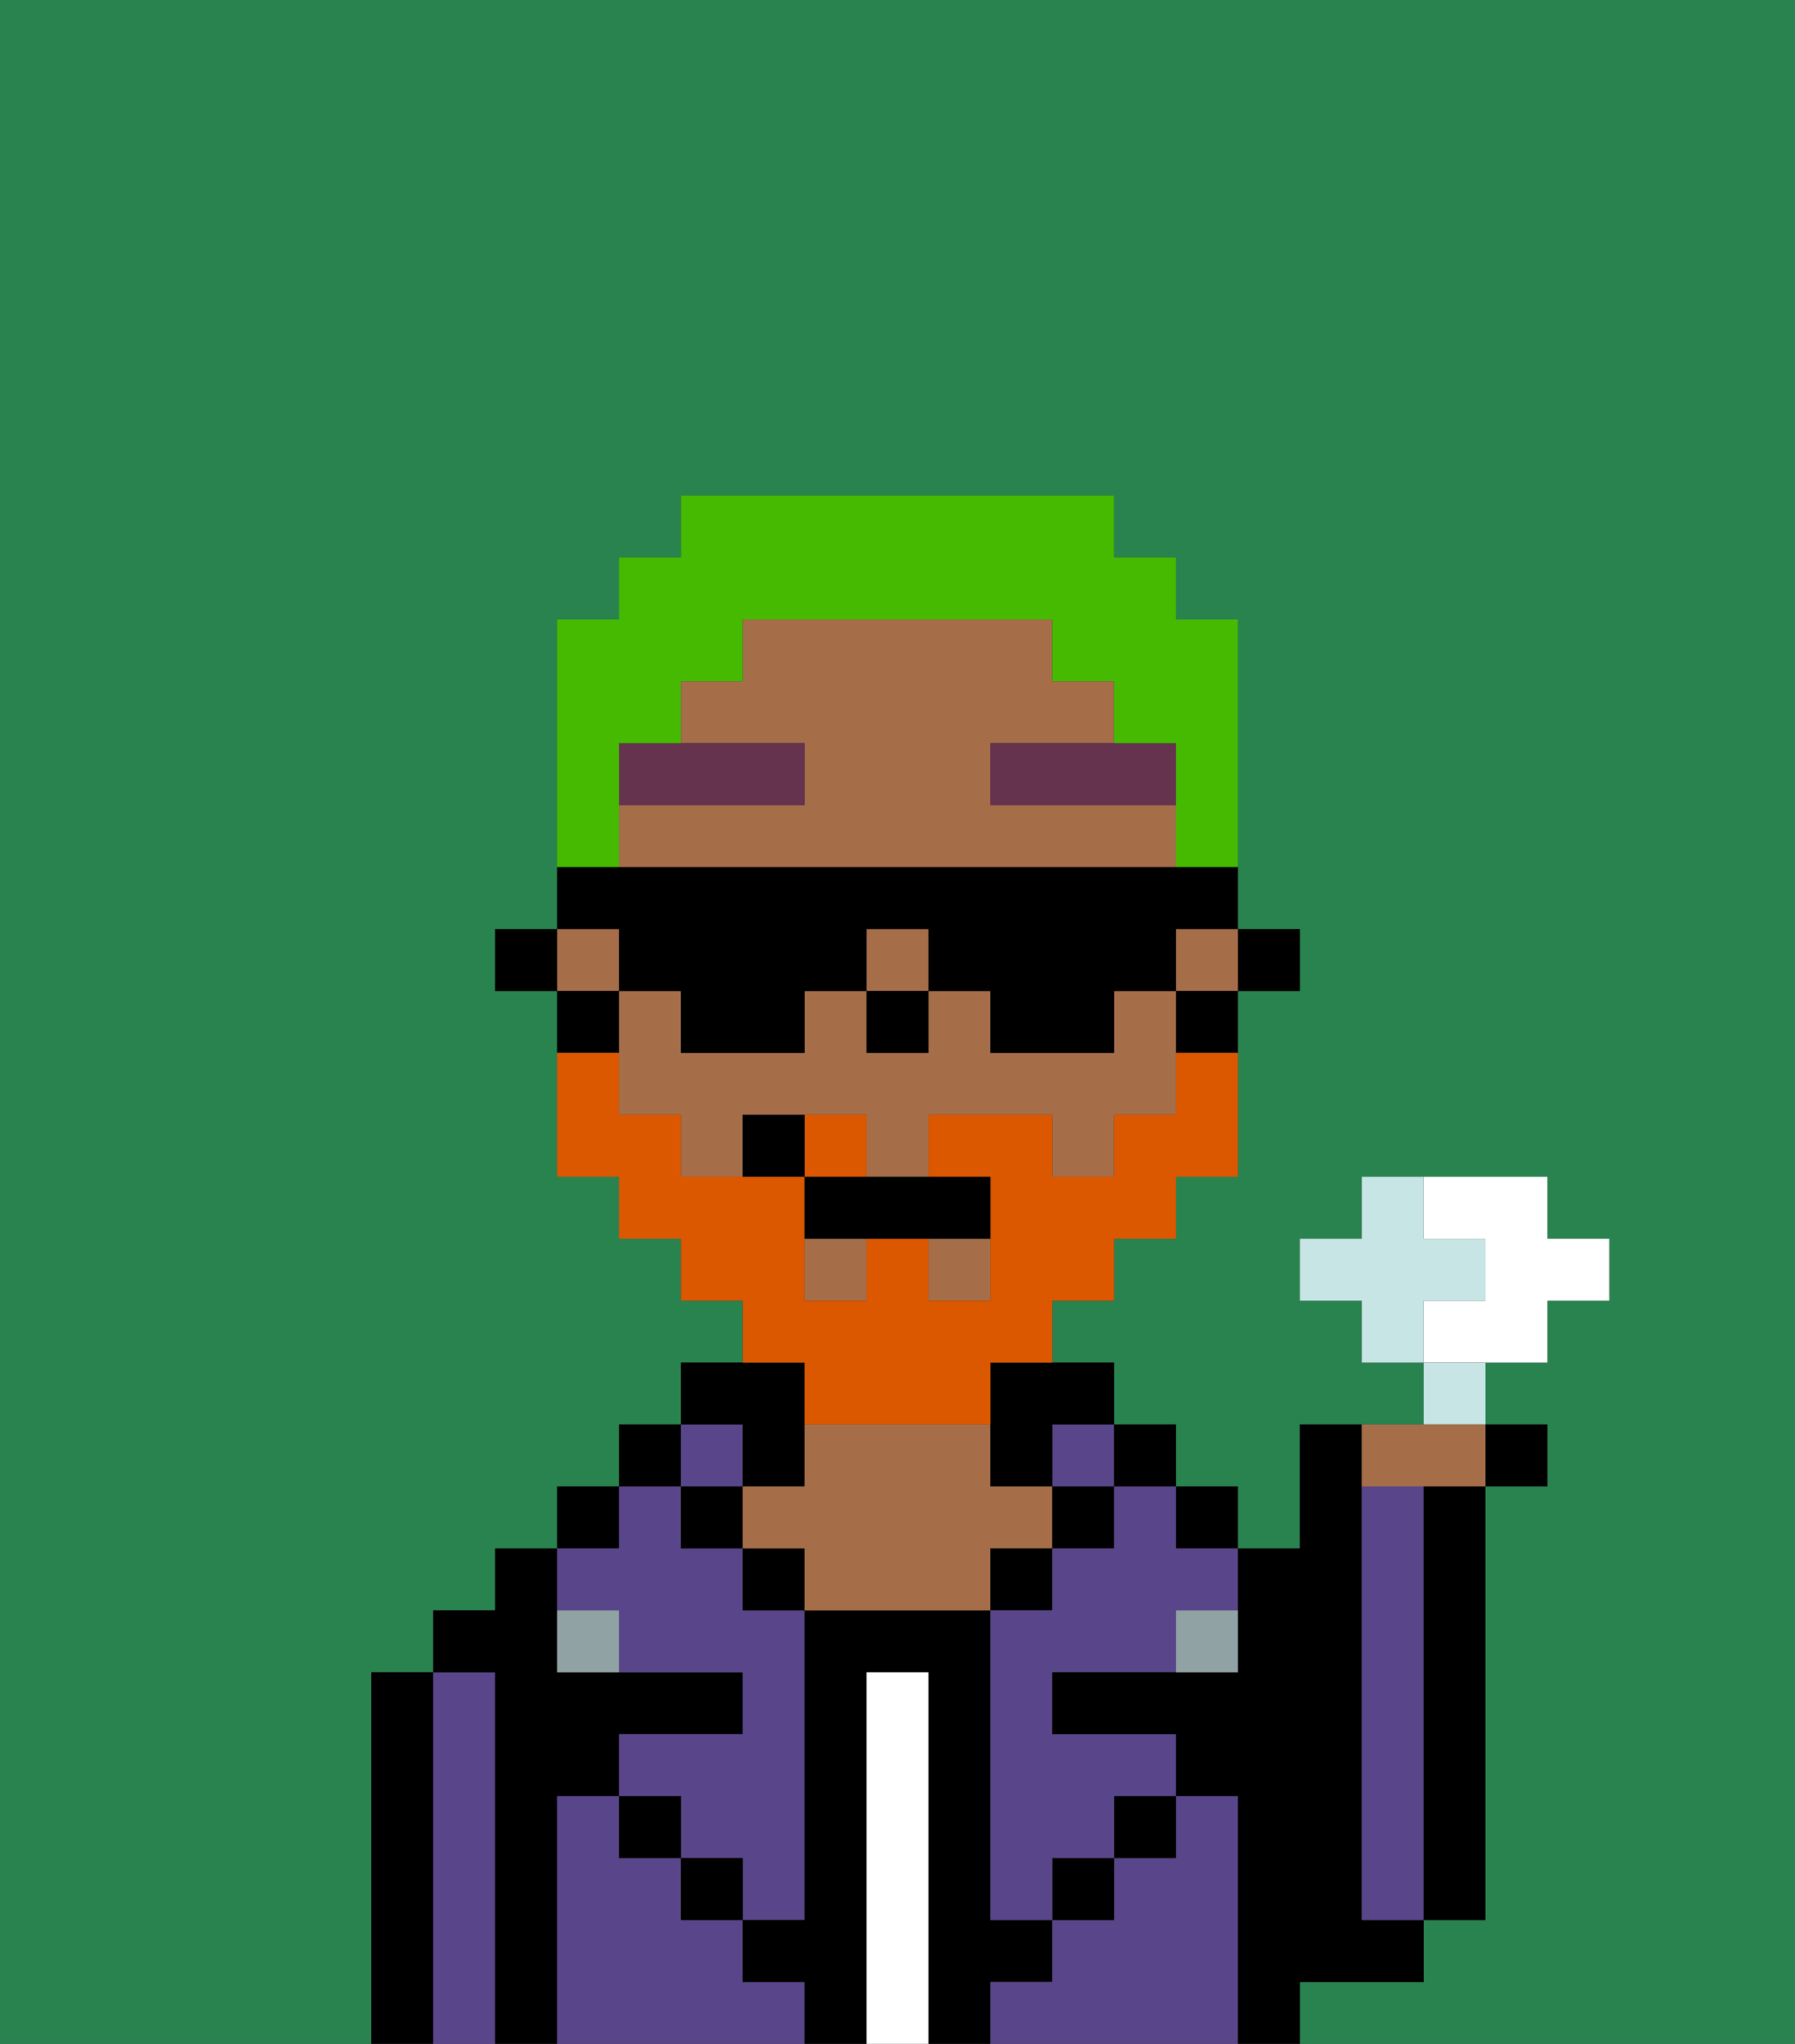 <svg xmlns="http://www.w3.org/2000/svg" viewBox="0 0 29 33"><rect x="0" y="0" width="29" height="33" fill="#333333" stroke="none"/><defs><style>polygon,rect,path{shape-rendering:crispedges;}.fb23-1{fill:#29834f;}.fb23-2{fill:#000000;}.fb23-3{fill:#594589;}.fb23-4{fill:#ffffff;}.fb23-5{fill:#a56e49;}.fb23-6{fill:#90a2a3;}.fb23-7{fill:#66334f;}.fb23-8{fill:#db5800;}.fb23-9{fill:#45ba00;}.fb23-10{fill:#ffffff;}.fb23-11{fill:#c6e5e4;}</style></defs><path class="fb23-1" d="M6,32V27H7V26H8V25H9V24h1V23h1V22h1V21H11V20H10V19H9V16H8V15H9V10h1V9h1V8h7V9h1v1h1v5h1v1H20v3H19v1H18v1H17v1h1v1h1v1h1v1h1V23h2V22H22V21H21V20h1V19h3v1h1v1H25v1H24v1h1v1H24v7H23v1H21v1h8V0H0V33H6Z"/><path class="fb23-2" d="M7,27H6v6H7V27Z"/><path class="fb23-3" d="M8,27H7v6H8V27Z"/><path class="fb23-2" d="M9,29h1V28h2V27H9V25H8v1H7v1H8v6H9V29Z"/><rect class="fb23-2" x="9" y="24" width="1" height="1"/><path class="fb23-3" d="M12,32V31H11V30H10V29H9v4h4V32Z"/><rect class="fb23-2" x="10" y="23" width="1" height="1"/><path class="fb23-3" d="M10,26v1h2v1H10v1h1v1h1v1h1V26H12V25H11V24H10v1H9v1Z"/><rect class="fb23-2" x="10" y="29" width="1" height="1"/><rect class="fb23-3" x="11" y="23" width="1" height="1"/><rect class="fb23-2" x="11" y="24" width="1" height="1"/><rect class="fb23-2" x="11" y="30" width="1" height="1"/><path class="fb23-2" d="M12,24h1V22H11v1h1Z"/><rect class="fb23-2" x="12" y="25" width="1" height="1"/><path class="fb23-2" d="M17,32V31H16V26H13v5H12v1h1v1h1V27h1v6h1V32Z"/><path class="fb23-4" d="M15,27H14v6h1V27Z"/><path class="fb23-5" d="M17,25V24H16V23H13v1H12v1h1v1h3V25Z"/><rect class="fb23-2" x="16" y="25" width="1" height="1"/><path class="fb23-3" d="M20,29H19v1H18v1H17v1H16v1h4V29Z"/><rect class="fb23-3" x="17" y="23" width="1" height="1"/><rect class="fb23-2" x="17" y="24" width="1" height="1"/><rect class="fb23-2" x="17" y="30" width="1" height="1"/><rect class="fb23-2" x="18" y="23" width="1" height="1"/><rect class="fb23-2" x="18" y="29" width="1" height="1"/><rect class="fb23-2" x="19" y="24" width="1" height="1"/><path class="fb23-3" d="M18,25H17v1H16v5h1V30h1V29h1V28H17V27h2V26h1V25H19V24H18Z"/><path class="fb23-2" d="M22,32h1V31H22V23H21v2H20v2H17v1h2v1h1v4h1V32Z"/><path class="fb23-3" d="M23,25V24H22v7h1V25Z"/><path class="fb23-2" d="M23,25v6h1V24H23Z"/><path class="fb23-6" d="M19,27h1V26H19Z"/><path class="fb23-6" d="M9,26v1h1V26Z"/><rect class="fb23-2" x="20" y="15" width="1" height="1"/><rect class="fb23-5" x="19" y="15" width="1" height="1"/><path class="fb23-5" d="M18,16v1H16V16H15v1H14V16H13v1H11V16H10v2h1v1h1V18h2v1h1V18h2v1h1V18h1V16Z"/><path class="fb23-5" d="M16,13V12h2V11H17V10H12v1H11v1h2v1H10v1h9V13Z"/><rect class="fb23-5" x="15" y="20" width="1" height="1"/><rect class="fb23-5" x="14" y="15" width="1" height="1"/><rect class="fb23-5" x="9" y="15" width="1" height="1"/><rect class="fb23-5" x="13" y="20" width="1" height="1"/><path class="fb23-2" d="M19,17h1V16H19Z"/><path class="fb23-2" d="M16,23v1h1V23h1V22H16Z"/><path class="fb23-2" d="M10,16H9v1h1Z"/><rect class="fb23-2" x="8" y="15" width="1" height="1"/><rect class="fb23-2" x="14" y="16" width="1" height="1"/><path class="fb23-7" d="M13,12H10v1h3Z"/><path class="fb23-7" d="M16,13h3V12H16Z"/><path class="fb23-8" d="M14,18H13v1h1Z"/><path class="fb23-8" d="M13,23h3V22h1V21h1V20h1V19h1V17H19v1H18v1H17V18H15v1h1v2H15V20H14v1H13V19H11V18H10V17H9v2h1v1h1v1h1v1h1Z"/><path class="fb23-2" d="M13,19v1h3V19H13Z"/><path class="fb23-2" d="M12,18v1h1V18Z"/><path class="fb23-9" d="M10,13V12h1V11h1V10h5v1h1v1h1v2h1V10H19V9H18V8H11V9H10v1H9v4h1Z"/><path class="fb23-2" d="M10,16h1v1h2V16h1V15h1v1h1v1h2V16h1V15h1V14H9v1h1Z"/><path class="fb23-10" d="M25,22V21h1V20H25V19H23v1h1v1H23v1h2Z"/><path class="fb23-11" d="M24,21V20H23V19H22v1H21v1h1v1h1V21Z"/><path class="fb23-11" d="M24,22H23v1h1Z"/><path class="fb23-5" d="M23,24h1V23H22v1Z"/><rect class="fb23-2" x="24" y="23" width="1" height="1"/></svg>